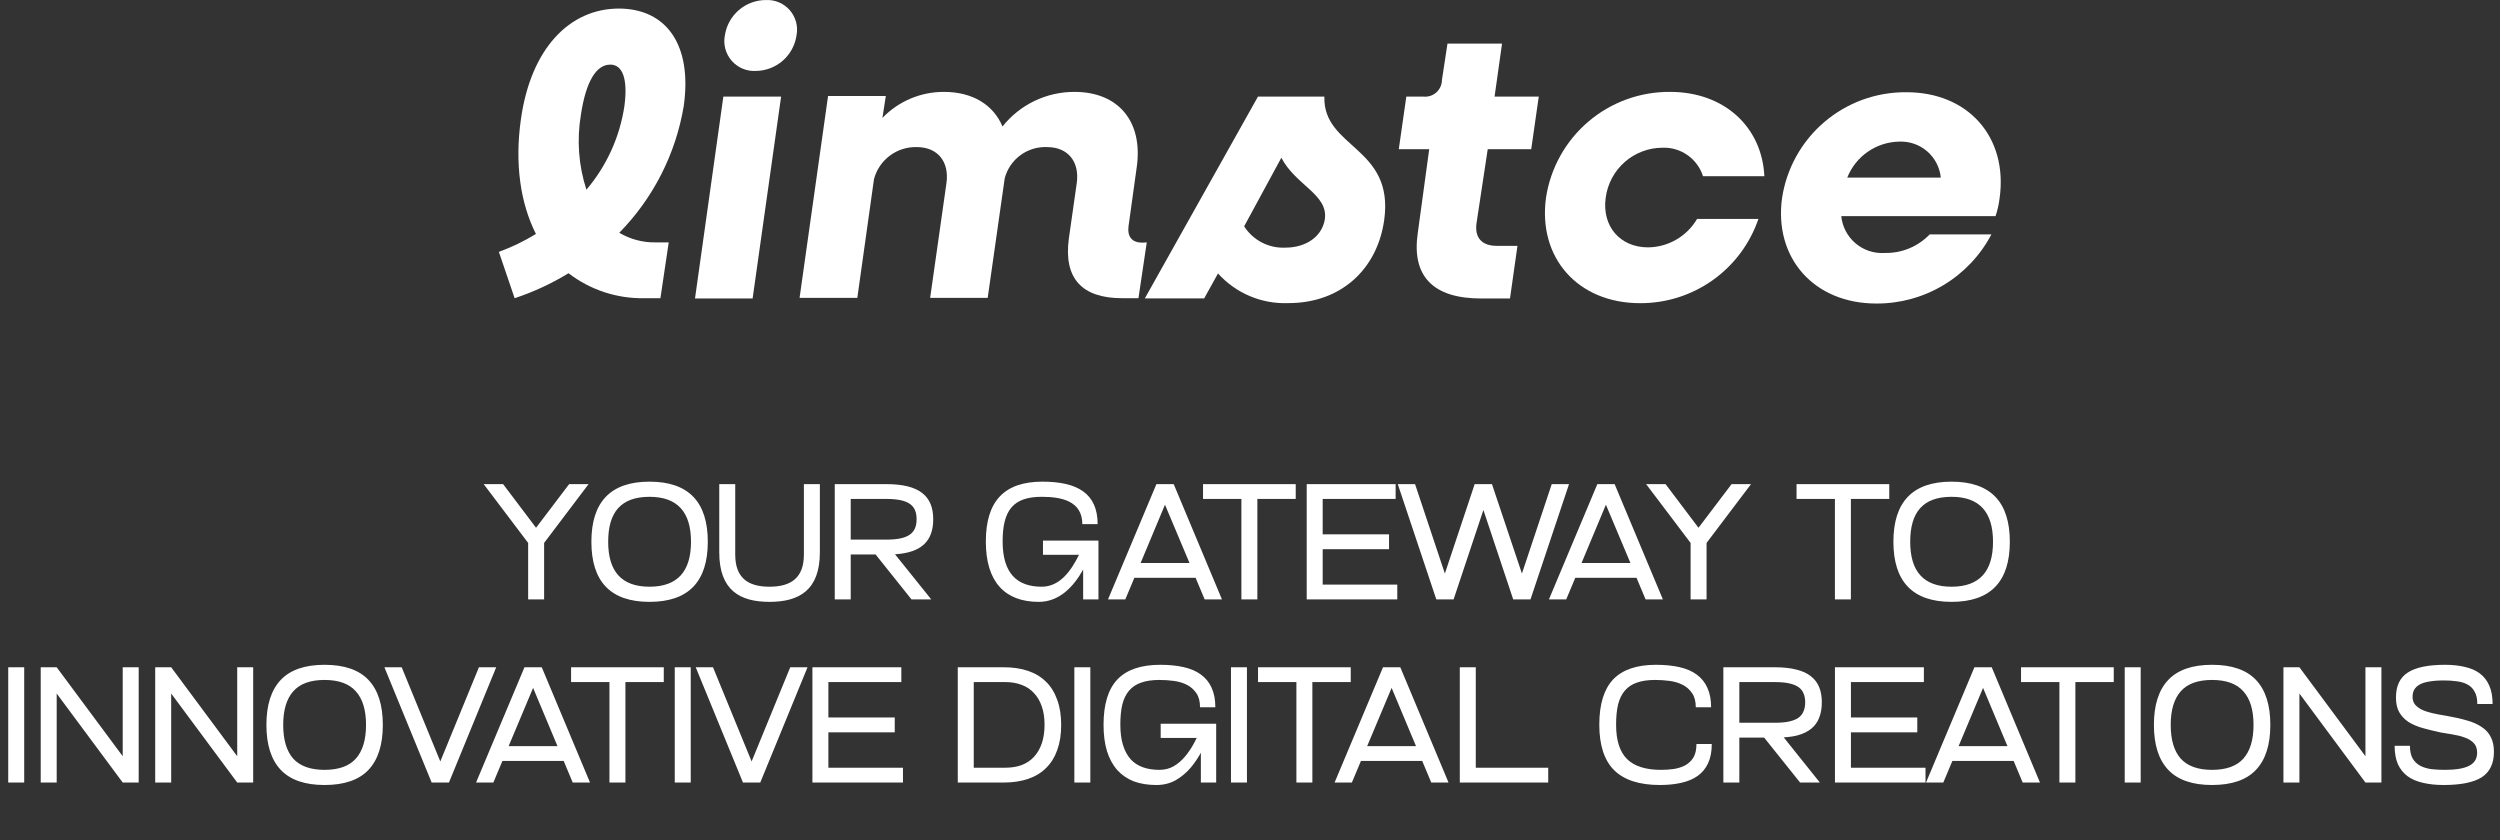 <svg width="1318" height="443" viewBox="0 0 1318 443" fill="none" xmlns="http://www.w3.org/2000/svg">
<rect x="0" y="0" width="1318" height="443" fill="#333333" stroke="none"/>
<path d="M278.439 316V286.224L255 255.233H265.244L282.606 278.238L300.054 255.233H310.298L286.859 286.224V316H278.439ZM311.776 285.616C311.776 264.782 321.759 253.931 342.42 253.931C363.167 253.931 373.15 264.782 373.15 285.616C373.15 306.451 363.167 317.302 342.42 317.302C321.759 317.302 311.776 306.451 311.776 285.616ZM320.63 285.616C320.63 301.242 327.662 309.316 342.42 309.316C357.177 309.316 364.296 301.242 364.296 285.616C364.296 269.991 357.177 261.917 342.42 261.917C327.402 261.917 320.63 269.991 320.63 285.616ZM405.67 309.316C417.129 309.316 423.813 304.541 423.813 292.388V255.233H432.233V291.172C432.233 311.225 421.209 317.302 405.67 317.302C390.131 317.302 379.193 311.225 379.193 291.172V255.233H387.613V292.388C387.613 304.541 394.211 309.316 405.67 309.316ZM440.082 316V255.233H467.253C484.789 255.233 491.994 261.57 491.994 273.724C491.994 285.096 486.004 291.346 471.854 292.214L490.952 316H480.535L461.611 292.301H448.502V316H440.082ZM448.502 284.488H467.34C479.32 284.488 483.226 280.842 483.226 273.724C483.226 266.605 479.32 263.046 467.34 263.046H448.502V284.488ZM547.596 317.302C529.887 317.302 519.73 306.885 519.73 285.53C519.73 264.174 529.453 253.931 549.592 253.931C568.083 253.931 578.674 260.181 578.674 276.328H570.6C570.6 264.088 559.576 261.917 549.158 261.917C534.14 261.917 528.584 269.036 528.584 285.443C528.584 302.197 536.137 309.316 549.158 309.316C558.621 309.316 564.524 301.242 568.864 292.474H549.853V285.009H579.108V316H571.035V300.287C565.826 309.576 558.36 317.302 547.596 317.302ZM584.142 316L609.664 255.233H618.779L644.215 316H635.1L630.325 304.628H598.032L593.257 316H584.142ZM601.331 296.815H627.113L614.178 266.084L601.331 296.815ZM654.462 316V263.046H634.235V255.233H683.109V263.046H662.882V316H654.462ZM688.897 316V255.233H735.775V263.046H697.318V281.71H732.302V289.523H697.318V308.187H736.643V316H688.897ZM786.563 255.233L802.362 302.371L818.075 255.233H827.19L806.876 316H797.761L782.049 268.862L766.336 316H757.221L736.907 255.233H746.022L761.735 302.371L777.448 255.233H786.563ZM816.596 316L842.118 255.233H851.233L876.669 316H867.554L862.779 304.628H830.486L825.711 316H816.596ZM833.785 296.815H859.567L846.633 266.084L833.785 296.815ZM891.28 316V286.224L867.841 255.233H878.085L895.447 278.238L912.896 255.233H923.139L899.701 286.224V316H891.28ZM967.368 316V263.046H947.141V255.233H996.015V263.046H975.788V316H967.368ZM998.202 285.616C998.202 264.782 1008.19 253.931 1028.85 253.931C1049.59 253.931 1059.58 264.782 1059.58 285.616C1059.58 306.451 1049.59 317.302 1028.85 317.302C1008.19 317.302 998.202 306.451 998.202 285.616ZM1007.06 285.616C1007.06 301.242 1014.09 309.316 1028.85 309.316C1043.6 309.316 1050.72 301.242 1050.72 285.616C1050.72 269.991 1043.6 261.917 1028.85 261.917C1013.83 261.917 1007.06 269.991 1007.06 285.616Z" fill="white"/>
<path d="M4.34 412.55V351.783H12.761V412.55H4.34ZM21.465 412.55V351.783H29.886V412.55H21.465ZM64.697 412.55V351.783H73.117V412.55H64.697ZM23.809 357.425L29.886 351.783L69.124 404.65L64.697 412.55L23.809 357.425ZM81.825 412.55V351.783H90.246V412.55H81.825ZM125.057 412.55V351.783H133.477V412.55H125.057ZM84.169 357.425L90.246 351.783L129.484 404.65L125.057 412.55L84.169 357.425ZM140.449 382.166C140.449 371.691 142.967 363.792 148.002 358.467C153.037 353.143 160.734 350.481 171.093 350.481C181.51 350.481 189.236 353.143 194.271 358.467C199.306 363.792 201.824 371.691 201.824 382.166C201.824 392.641 199.306 400.541 194.271 405.865C189.236 411.19 181.51 413.852 171.093 413.852C160.734 413.852 153.037 411.19 148.002 405.865C142.967 400.541 140.449 392.641 140.449 382.166ZM149.304 382.166C149.304 390.037 151.069 395.969 154.599 399.962C158.187 403.898 163.685 405.865 171.093 405.865C178.559 405.865 184.057 403.898 187.587 399.962C191.175 395.969 192.969 390.037 192.969 382.166C192.969 374.296 191.175 368.392 187.587 364.457C184.057 360.464 178.559 358.467 171.093 358.467C163.627 358.467 158.129 360.464 154.599 364.457C151.069 368.45 149.304 374.353 149.304 382.166ZM261.601 351.783L236.687 412.55H227.572L252.486 351.783H261.601ZM202.657 351.783H211.772L236.687 412.55H227.572L202.657 351.783ZM250.979 412.55L276.501 351.783H285.616L260.094 412.55H250.979ZM260.528 401.178V393.365H301.329V401.178H260.528ZM311.052 412.55H301.937L276.501 351.783H285.616L311.052 412.55ZM321.299 412.55V351.783H329.719V412.55H321.299ZM301.072 359.596V351.783H349.946V359.596H301.072ZM355.734 412.55V351.783H364.155V412.55H355.734ZM425.726 351.783L400.812 412.55H391.697L416.611 351.783H425.726ZM366.782 351.783H375.897L400.812 412.55H391.697L366.782 351.783ZM428.302 412.55V351.783H436.723V412.55H428.302ZM430.646 386.073V378.26H471.707V386.073H430.646ZM430.646 359.596V351.783H475.18V359.596H430.646ZM430.646 412.55V404.737H476.048V412.55H430.646ZM504.939 412.55V351.783H513.36V412.55H504.939ZM529.246 412.55H504.939V404.737H530.114C533.239 404.737 536.075 404.274 538.621 403.348C541.168 402.364 543.309 400.946 545.045 399.094C546.839 397.184 548.228 394.812 549.212 391.976C550.196 389.14 550.688 385.841 550.688 382.079C550.688 378.376 550.196 375.135 549.212 372.357C548.228 369.521 546.839 367.177 545.045 365.325C543.309 363.415 541.168 361.997 538.621 361.071C536.075 360.088 533.239 359.596 530.114 359.596H504.939V351.783H529.246C533.992 351.783 538.245 352.419 542.007 353.693C545.769 354.966 548.923 356.876 551.469 359.422C554.074 361.969 556.041 365.152 557.372 368.971C558.761 372.733 559.456 377.131 559.456 382.166C559.456 387.201 558.761 391.629 557.372 395.448C556.041 399.21 554.074 402.364 551.469 404.911C548.923 407.457 545.769 409.367 542.007 410.64C538.245 411.913 533.992 412.55 529.246 412.55ZM566.401 412.55V351.783H574.822V412.55H566.401ZM609.656 413.852C605.2 413.852 601.235 413.215 597.763 411.942C594.348 410.611 591.455 408.643 589.082 406.039C586.709 403.377 584.886 400.049 583.613 396.056C582.397 392.063 581.79 387.404 581.79 382.079C581.79 371.315 584.22 363.357 589.082 358.207C594.001 353.056 601.525 350.481 611.652 350.481C616.282 350.481 620.391 350.886 623.979 351.696C627.625 352.506 630.664 353.808 633.094 355.602C635.583 357.397 637.464 359.711 638.737 362.547C640.068 365.383 640.734 368.827 640.734 372.878H632.66C632.66 369.81 632.024 367.351 630.751 365.499C629.477 363.589 627.828 362.113 625.802 361.071C623.777 360.03 621.491 359.335 618.944 358.988C616.398 358.641 613.823 358.467 611.218 358.467C607.457 358.467 604.274 358.93 601.669 359.856C599.065 360.724 596.924 362.142 595.245 364.11C593.625 366.02 592.438 368.45 591.686 371.402C590.992 374.353 590.644 377.884 590.644 381.993C590.644 386.16 591.107 389.748 592.033 392.757C592.959 395.767 594.29 398.255 596.027 400.223C597.763 402.133 599.904 403.551 602.451 404.476C604.997 405.402 607.92 405.865 611.218 405.865C614.054 405.865 616.572 405.229 618.771 403.956C621.028 402.625 623.025 400.917 624.761 398.834C626.555 396.693 628.146 394.32 629.535 391.715C630.982 389.053 632.255 386.42 633.355 383.816L638.303 385.205C637.088 388.561 635.612 391.947 633.876 395.361C632.14 398.776 630.114 401.872 627.799 404.65C625.484 407.37 622.822 409.598 619.813 411.334C616.803 413.013 613.418 413.852 609.656 413.852ZM633.094 412.55V386.507H641.168V412.55H633.094ZM611.913 389.024V381.559H641.168V389.024H611.913ZM648.973 412.55V351.783H657.393V412.55H648.973ZM683.459 412.55V351.783H691.88V412.55H683.459ZM663.232 359.596V351.783H712.107V359.596H663.232ZM703.595 412.55L729.117 351.783H738.232L712.71 412.55H703.595ZM713.144 401.178V393.365H753.945V401.178H713.144ZM763.668 412.55H754.553L729.117 351.783H738.232L763.668 412.55ZM769.608 412.55V351.783H778.029V412.55H769.608ZM771.952 412.55V404.737H816.225V412.55H771.952ZM875.098 413.852C864.276 413.852 856.232 411.248 850.965 406.039C845.757 400.83 843.152 392.844 843.152 382.079C843.152 371.315 845.583 363.357 850.444 358.207C855.364 353.056 862.887 350.481 873.015 350.481C877.645 350.481 881.754 350.886 885.342 351.696C888.988 352.506 892.026 353.808 894.457 355.602C896.946 357.397 898.826 359.711 900.1 362.547C901.431 365.383 902.096 368.827 902.096 372.878H894.023C894.023 369.81 893.386 367.351 892.113 365.499C890.84 363.589 889.191 362.113 887.165 361.071C885.139 360.03 882.853 359.335 880.307 358.988C877.761 358.641 875.185 358.467 872.581 358.467C868.819 358.467 865.636 358.93 863.032 359.856C860.427 360.724 858.286 362.142 856.608 364.11C854.987 366.02 853.801 368.45 853.049 371.402C852.354 374.353 852.007 377.913 852.007 382.079C852.007 390.355 853.946 396.403 857.823 400.223C861.701 403.985 867.633 405.865 875.619 405.865C877.876 405.865 880.104 405.721 882.304 405.431C884.561 405.084 886.586 404.448 888.38 403.522C890.174 402.538 891.621 401.178 892.721 399.441C893.82 397.647 894.37 395.246 894.37 392.236H902.444C902.444 396.287 901.778 399.702 900.447 402.48C899.174 405.2 897.351 407.399 894.978 409.077C892.605 410.756 889.711 411.971 886.297 412.723C882.94 413.476 879.207 413.852 875.098 413.852ZM908.555 412.55V351.783H916.975V412.55H908.555ZM936.855 388.851H908.555V381.038H935.813C938.823 381.038 941.34 380.806 943.366 380.343C945.391 379.88 947.012 379.215 948.227 378.347C949.442 377.421 950.31 376.292 950.831 374.961C951.41 373.63 951.699 372.067 951.699 370.273C951.699 368.479 951.41 366.917 950.831 365.586C950.31 364.255 949.442 363.155 948.227 362.287C947.012 361.419 945.391 360.753 943.366 360.29C941.34 359.827 938.823 359.596 935.813 359.596H908.555V351.783H935.726C940.125 351.783 943.886 352.188 947.012 352.998C950.137 353.75 952.683 354.908 954.651 356.471C956.676 358.033 958.152 359.972 959.078 362.287C960.004 364.544 960.467 367.206 960.467 370.273C960.467 373.341 960.004 376.032 959.078 378.347C958.21 380.662 956.821 382.6 954.911 384.163C953.002 385.726 950.542 386.912 947.532 387.722C944.581 388.474 941.022 388.851 936.855 388.851ZM935.119 382.166L959.425 412.55H949.008L924.701 382.166H935.119ZM967.389 412.55V351.783H975.809V412.55H967.389ZM969.733 386.073V378.26H1010.79V386.073H969.733ZM969.733 359.596V351.783H1014.27V359.596H969.733ZM969.733 412.55V404.737H1015.13V412.55H969.733ZM1015.4 412.55L1040.92 351.783H1050.04L1024.51 412.55H1015.4ZM1024.95 401.178V393.365H1065.75V401.178H1024.95ZM1075.47 412.55H1066.36L1040.92 351.783H1050.04L1075.47 412.55ZM1085.72 412.55V351.783H1094.14V412.55H1085.72ZM1065.49 359.596V351.783H1114.37V359.596H1065.49ZM1120.15 412.55V351.783H1128.57V412.55H1120.15ZM1135.54 382.166C1135.54 371.691 1138.06 363.792 1143.1 358.467C1148.13 353.143 1155.83 350.481 1166.19 350.481C1176.6 350.481 1184.33 353.143 1189.36 358.467C1194.4 363.792 1196.92 371.691 1196.92 382.166C1196.92 392.641 1194.4 400.541 1189.36 405.865C1184.33 411.19 1176.6 413.852 1166.19 413.852C1155.83 413.852 1148.13 411.19 1143.1 405.865C1138.06 400.541 1135.54 392.641 1135.54 382.166ZM1144.4 382.166C1144.4 390.037 1146.16 395.969 1149.69 399.962C1153.28 403.898 1158.78 405.865 1166.19 405.865C1173.65 405.865 1179.15 403.898 1182.68 399.962C1186.27 395.969 1188.06 390.037 1188.06 382.166C1188.06 374.296 1186.27 368.392 1182.68 364.457C1179.15 360.464 1173.65 358.467 1166.19 358.467C1158.72 358.467 1153.22 360.464 1149.69 364.457C1146.16 368.45 1144.4 374.353 1144.4 382.166ZM1203.83 412.55V351.783H1212.25V412.55H1203.83ZM1247.06 412.55V351.783H1255.48V412.55H1247.06ZM1206.17 357.425L1212.25 351.783L1251.49 404.65L1247.06 412.55L1206.17 357.425ZM1286.76 386.16C1283.29 385.407 1280.1 384.626 1277.21 383.816C1274.32 383.005 1271.83 381.935 1269.74 380.604C1267.66 379.215 1266.04 377.508 1264.88 375.482C1263.72 373.456 1263.15 370.881 1263.15 367.756C1263.15 361.621 1265.23 357.223 1269.4 354.561C1273.56 351.841 1280.1 350.481 1289.02 350.481C1292.89 350.481 1296.39 350.857 1299.52 351.609C1302.64 352.304 1305.28 353.461 1307.42 355.082C1309.56 356.702 1311.21 358.843 1312.37 361.506C1313.52 364.11 1314.1 367.322 1314.1 371.141H1306.03C1306.03 368.364 1305.54 366.164 1304.55 364.544C1303.63 362.866 1302.36 361.621 1300.73 360.811C1299.11 359.943 1297.23 359.393 1295.09 359.162C1293.01 358.872 1290.78 358.728 1288.41 358.728C1285.28 358.728 1282.65 358.93 1280.51 359.335C1278.42 359.683 1276.75 360.232 1275.47 360.985C1274.2 361.737 1273.27 362.663 1272.69 363.763C1272.17 364.804 1271.91 366.02 1271.91 367.409C1271.91 368.913 1272.29 370.187 1273.04 371.228C1273.85 372.27 1275.01 373.196 1276.51 374.006C1278.02 374.759 1279.87 375.395 1282.07 375.916C1284.33 376.437 1286.9 376.929 1289.8 377.392C1293.85 378.086 1297.44 378.896 1300.56 379.822C1303.69 380.691 1306.29 381.848 1308.37 383.295C1310.52 384.684 1312.11 386.449 1313.15 388.59C1314.25 390.674 1314.8 393.249 1314.8 396.316C1314.8 402.509 1312.66 406.994 1308.37 409.772C1304.09 412.492 1297.38 413.852 1288.23 413.852C1284.24 413.852 1280.65 413.476 1277.47 412.723C1274.29 412.029 1271.57 410.871 1269.31 409.251C1267.11 407.631 1265.4 405.518 1264.19 402.914C1263.03 400.252 1262.45 397.011 1262.45 393.191H1270.52C1270.52 396.027 1271.02 398.284 1272 399.962C1273.04 401.641 1274.4 402.914 1276.08 403.782C1277.82 404.65 1279.78 405.229 1281.98 405.518C1284.24 405.75 1286.58 405.865 1289.02 405.865C1294.74 405.865 1299 405.142 1301.78 403.695C1304.55 402.248 1305.94 399.962 1305.94 396.837C1305.94 394.58 1305.31 392.844 1304.03 391.629C1302.76 390.355 1301.17 389.4 1299.26 388.764C1297.35 388.069 1295.27 387.549 1293.01 387.201C1290.81 386.854 1288.73 386.507 1286.76 386.16Z" fill="white"/>
<path d="M360.462 55.958C356.251 81.171 344.387 104.478 326.48 122.719C332.345 126.188 339.065 127.944 345.877 127.787H352.55L348.174 157.212H339.825C325.348 157.507 311.203 152.865 299.717 144.049C290.786 149.514 281.256 153.931 271.313 157.212L263 132.783C269.814 130.297 276.362 127.133 282.543 123.339C274.412 107.259 271.277 86.403 274.631 62.849C279.845 25.695 300.154 4.511 326.37 4.511C351.31 4.62 365.056 23.617 360.462 55.958ZM321.667 34.081C314.593 34.081 308.942 42.431 306.243 60.589C304.023 73.77 305.024 87.293 309.16 100.004C319.803 87.486 326.737 72.243 329.178 55.994C331.074 41.774 328.339 34.045 321.667 34.045V34.081Z" fill="white"/>
<path d="M381.354 50.927H411.799L396.777 157.358H366.404L381.354 50.927ZM382.156 18.622C382.938 13.467 385.535 8.762 389.479 5.352C393.423 1.943 398.455 0.054 403.668 0.026C406.047 -0.112 408.427 0.296 410.624 1.217C412.822 2.139 414.78 3.551 416.349 5.345C417.918 7.139 419.056 9.268 419.677 11.569C420.297 13.87 420.384 16.282 419.93 18.622C419.188 23.803 416.614 28.547 412.674 31.992C408.733 35.438 403.688 37.356 398.454 37.399C396.059 37.528 393.666 37.108 391.459 36.172C389.251 35.235 387.286 33.807 385.714 31.995C384.142 30.184 383.004 28.038 382.387 25.72C381.771 23.403 381.691 20.975 382.156 18.622Z" fill="white"/>
<path d="M604.572 127.788L600.197 157.212H591.628C570.152 157.212 560.745 146.565 563.48 125.892L567.637 96.722C569.314 85.237 563.042 77.543 551.995 77.543C546.952 77.329 541.988 78.847 537.929 81.846C533.869 84.844 530.958 89.142 529.68 94.024L520.711 157.03H490.375L498.943 96.722C500.62 85.237 494.349 77.543 483.301 77.543C478.194 77.414 473.192 79.009 469.103 82.072C465.015 85.135 462.078 89.487 460.768 94.425L451.981 157.03H421.535L436.557 50.598H467.003L465.216 62.157C469.418 57.798 474.46 54.336 480.038 51.979C485.615 49.623 491.612 48.422 497.667 48.447C512.871 48.447 523.737 55.338 528.513 66.678C533.058 60.967 538.837 56.359 545.417 53.202C551.998 50.044 559.208 48.419 566.506 48.447C589.659 48.447 602.603 64.089 599.322 87.862L594.946 119.365C594.29 124.798 596.806 127.933 602.239 127.933L604.572 127.788Z" fill="white"/>
<path d="M729.744 116.047C726.098 141.898 706.992 159.801 679.245 159.801C672.289 160.079 665.357 158.822 658.942 156.119C652.527 153.415 646.786 149.332 642.127 144.159L634.835 157.322H603.551L663.202 50.927H698.205C697.403 78.273 735.177 77.216 729.744 116.047ZM675.489 83.232L655.91 119.329C658.222 122.94 661.444 125.879 665.252 127.85C669.061 129.822 673.321 130.756 677.604 130.559C688.543 130.559 697.002 124.725 698.46 115.573C700.32 102.483 683.001 97.671 675.489 83.086V83.232Z" fill="white"/>
<path d="M778.42 117.688C777.363 125.199 781.118 129.611 789.067 129.611H800.006L796.068 157.358H780.827C755.304 157.358 744.11 145.435 747.464 122.719L753.481 78.674H737.438L741.412 50.927H750.381C751.613 51.059 752.858 50.932 754.038 50.553C755.217 50.175 756.304 49.553 757.228 48.729C758.152 47.904 758.893 46.895 759.404 45.766C759.914 44.638 760.181 43.414 760.19 42.176L763.106 22.997H791.875L787.937 50.927H811.236L807.261 78.674H784.327L778.42 117.688Z" fill="white"/>
<path d="M815.064 104.16C817.449 88.555 825.379 74.332 837.4 64.099C849.421 53.867 864.727 48.309 880.513 48.447C909.099 48.447 928.934 67.006 930.173 92.894H897.832C896.391 88.384 893.509 84.471 889.63 81.758C885.75 79.044 881.087 77.679 876.356 77.871C869.051 77.921 862.009 80.609 856.529 85.44C851.048 90.27 847.498 96.919 846.531 104.16C844.416 119.182 854.042 130.412 868.845 130.412C874.081 130.358 879.214 128.949 883.744 126.323C888.274 123.697 892.047 119.943 894.696 115.427H927.038C922.596 128.427 914.186 139.706 902.994 147.674C891.801 155.641 878.391 159.896 864.652 159.837C831.764 159.837 810.689 135.845 815.064 104.16Z" fill="white"/>
<path d="M1054.18 104.561C1053.79 107.748 1053.08 110.888 1052.06 113.932H970.719C971.265 119.497 973.95 124.633 978.207 128.258C982.465 131.883 987.963 133.714 993.544 133.366C997.975 133.471 1002.38 132.653 1006.48 130.964C1010.58 129.276 1014.28 126.754 1017.35 123.558H1049.88C1044.07 134.615 1035.34 143.863 1024.63 150.294C1013.92 156.724 1001.66 160.088 989.168 160.019C956.353 160.019 935.132 136.028 939.508 104.343C941.889 88.762 949.797 74.559 961.788 64.33C973.778 54.1 989.049 48.527 1004.81 48.629C1037.48 48.447 1058.74 72.22 1054.18 104.561ZM973.964 93.623H1023.19C1022.65 88.266 1020.09 83.318 1016.02 79.792C1011.95 76.267 1006.69 74.431 1001.31 74.663C995.362 74.757 989.577 76.617 984.689 80.005C979.8 83.394 976.029 88.159 973.854 93.696L973.964 93.623Z" fill="white"/>
</svg>
